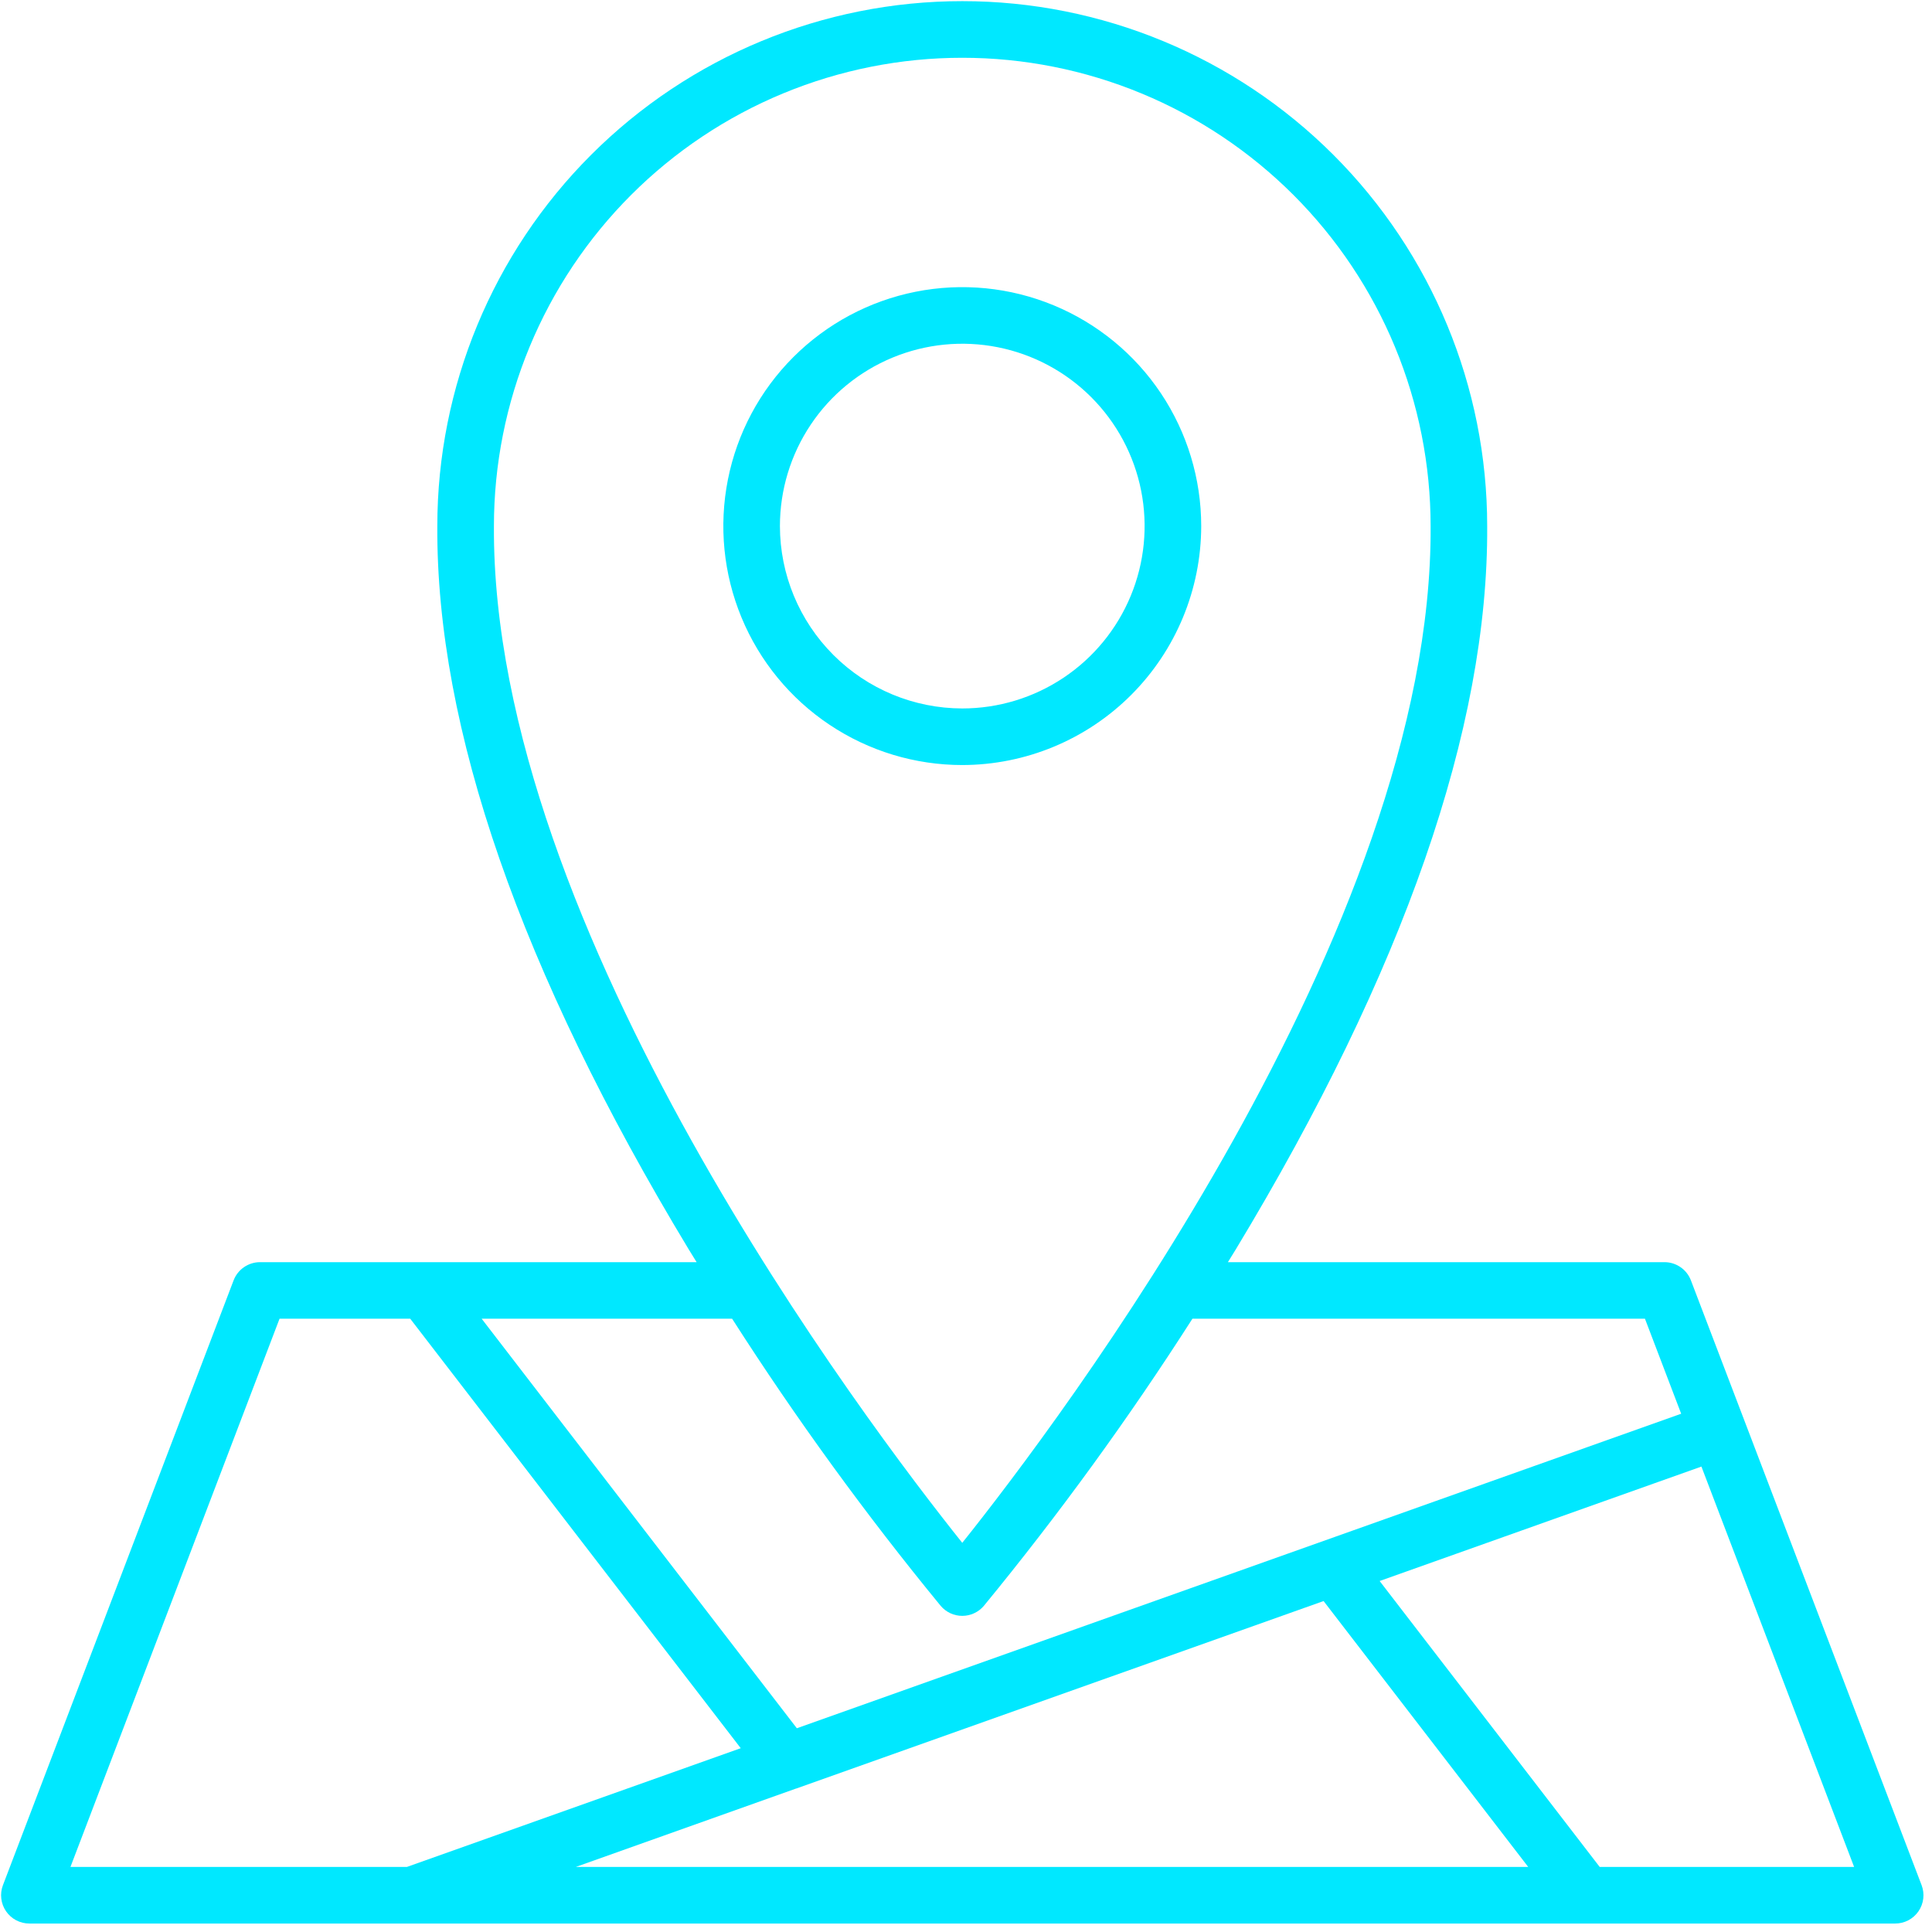 <svg width="201" height="201" viewBox="0 0 201 201" fill="none" xmlns="http://www.w3.org/2000/svg">
<path d="M124.971 54.73C124.97 49.813 123.511 45.007 120.78 40.919C118.048 36.832 114.165 33.646 109.623 31.765C105.08 29.884 100.082 29.392 95.26 30.352C90.438 31.311 86.009 33.679 82.533 37.156C79.057 40.633 76.689 45.062 75.731 49.884C74.772 54.707 75.264 59.705 77.146 64.247C79.027 68.79 82.214 72.672 86.302 75.403C90.389 78.135 95.195 79.593 100.112 79.593C106.703 79.585 113.022 76.963 117.682 72.301C122.342 67.64 124.963 61.321 124.971 54.73V54.73ZM81.141 54.73C81.142 50.978 82.255 47.31 84.34 44.191C86.425 41.071 89.388 38.64 92.854 37.205C96.321 35.769 100.135 35.394 103.815 36.127C107.495 36.859 110.875 38.666 113.527 41.319C116.18 43.973 117.987 47.353 118.718 51.033C119.45 54.713 119.074 58.528 117.638 61.994C116.202 65.46 113.771 68.423 110.651 70.507C107.532 72.592 103.864 73.705 100.112 73.705C95.082 73.699 90.259 71.698 86.703 68.14C83.146 64.583 81.146 59.76 81.141 54.73V54.73Z" fill="#00E8FF"/>
<path d="M199.917 196.125L175.918 133.206C175.705 132.649 175.328 132.17 174.837 131.832C174.346 131.494 173.764 131.312 173.167 131.312H127.747C128.024 130.86 128.3 130.421 128.578 129.966C146.055 101.03 154.849 75.718 154.723 54.743C154.726 40.258 148.974 26.366 138.734 16.122C128.494 5.878 114.604 0.121 100.12 0.119C85.635 0.117 71.743 5.868 61.5 16.109C51.256 26.349 45.5 40.24 45.498 54.725C45.371 75.718 54.166 101.034 71.643 129.966C71.921 130.426 72.197 130.865 72.474 131.312H27.053C26.457 131.312 25.875 131.494 25.384 131.832C24.893 132.17 24.516 132.649 24.303 133.206L0.307 196.125C0.136 196.571 0.076 197.052 0.133 197.526C0.189 198 0.36 198.453 0.631 198.846C0.902 199.24 1.264 199.561 1.687 199.783C2.11 200.004 2.58 200.12 3.058 200.119H197.167C197.644 200.12 198.114 200.004 198.537 199.783C198.96 199.561 199.322 199.24 199.593 198.846C199.864 198.453 200.035 198 200.091 197.526C200.148 197.052 200.088 196.571 199.917 196.125V196.125ZM51.387 54.73C51.388 48.331 52.65 41.995 55.099 36.083C57.549 30.172 61.139 24.801 65.664 20.277C70.19 15.753 75.562 12.165 81.474 9.717C87.386 7.269 93.722 6.01 100.12 6.011C106.519 6.012 112.855 7.274 118.766 9.724C124.677 12.173 130.048 15.764 134.572 20.289C139.095 24.814 142.684 30.187 145.131 36.099C147.579 42.011 148.838 48.348 148.837 54.746C149.089 96.566 109.994 148.144 100.112 160.512C90.231 148.149 51.133 96.584 51.387 54.73V54.73ZM97.87 167.073C98.146 167.398 98.49 167.659 98.877 167.838C99.264 168.017 99.686 168.11 100.112 168.11C100.539 168.11 100.96 168.017 101.347 167.838C101.734 167.659 102.078 167.398 102.355 167.073C110.171 157.551 117.417 147.575 124.056 137.197H171.137L174.905 147.081L82.901 179.803L50.107 137.192H76.165C82.804 147.572 90.052 157.549 97.87 167.073V167.073ZM82.798 186.083H82.815L137.702 166.569L158.991 194.231H59.906L82.798 186.083ZM29.084 137.192H42.676L77.065 181.878L42.338 194.229H7.331L29.084 137.192ZM166.428 194.231L143.534 164.484L177.011 152.578L192.897 194.231H166.428Z" fill="#00E8FF"/>
</svg>
